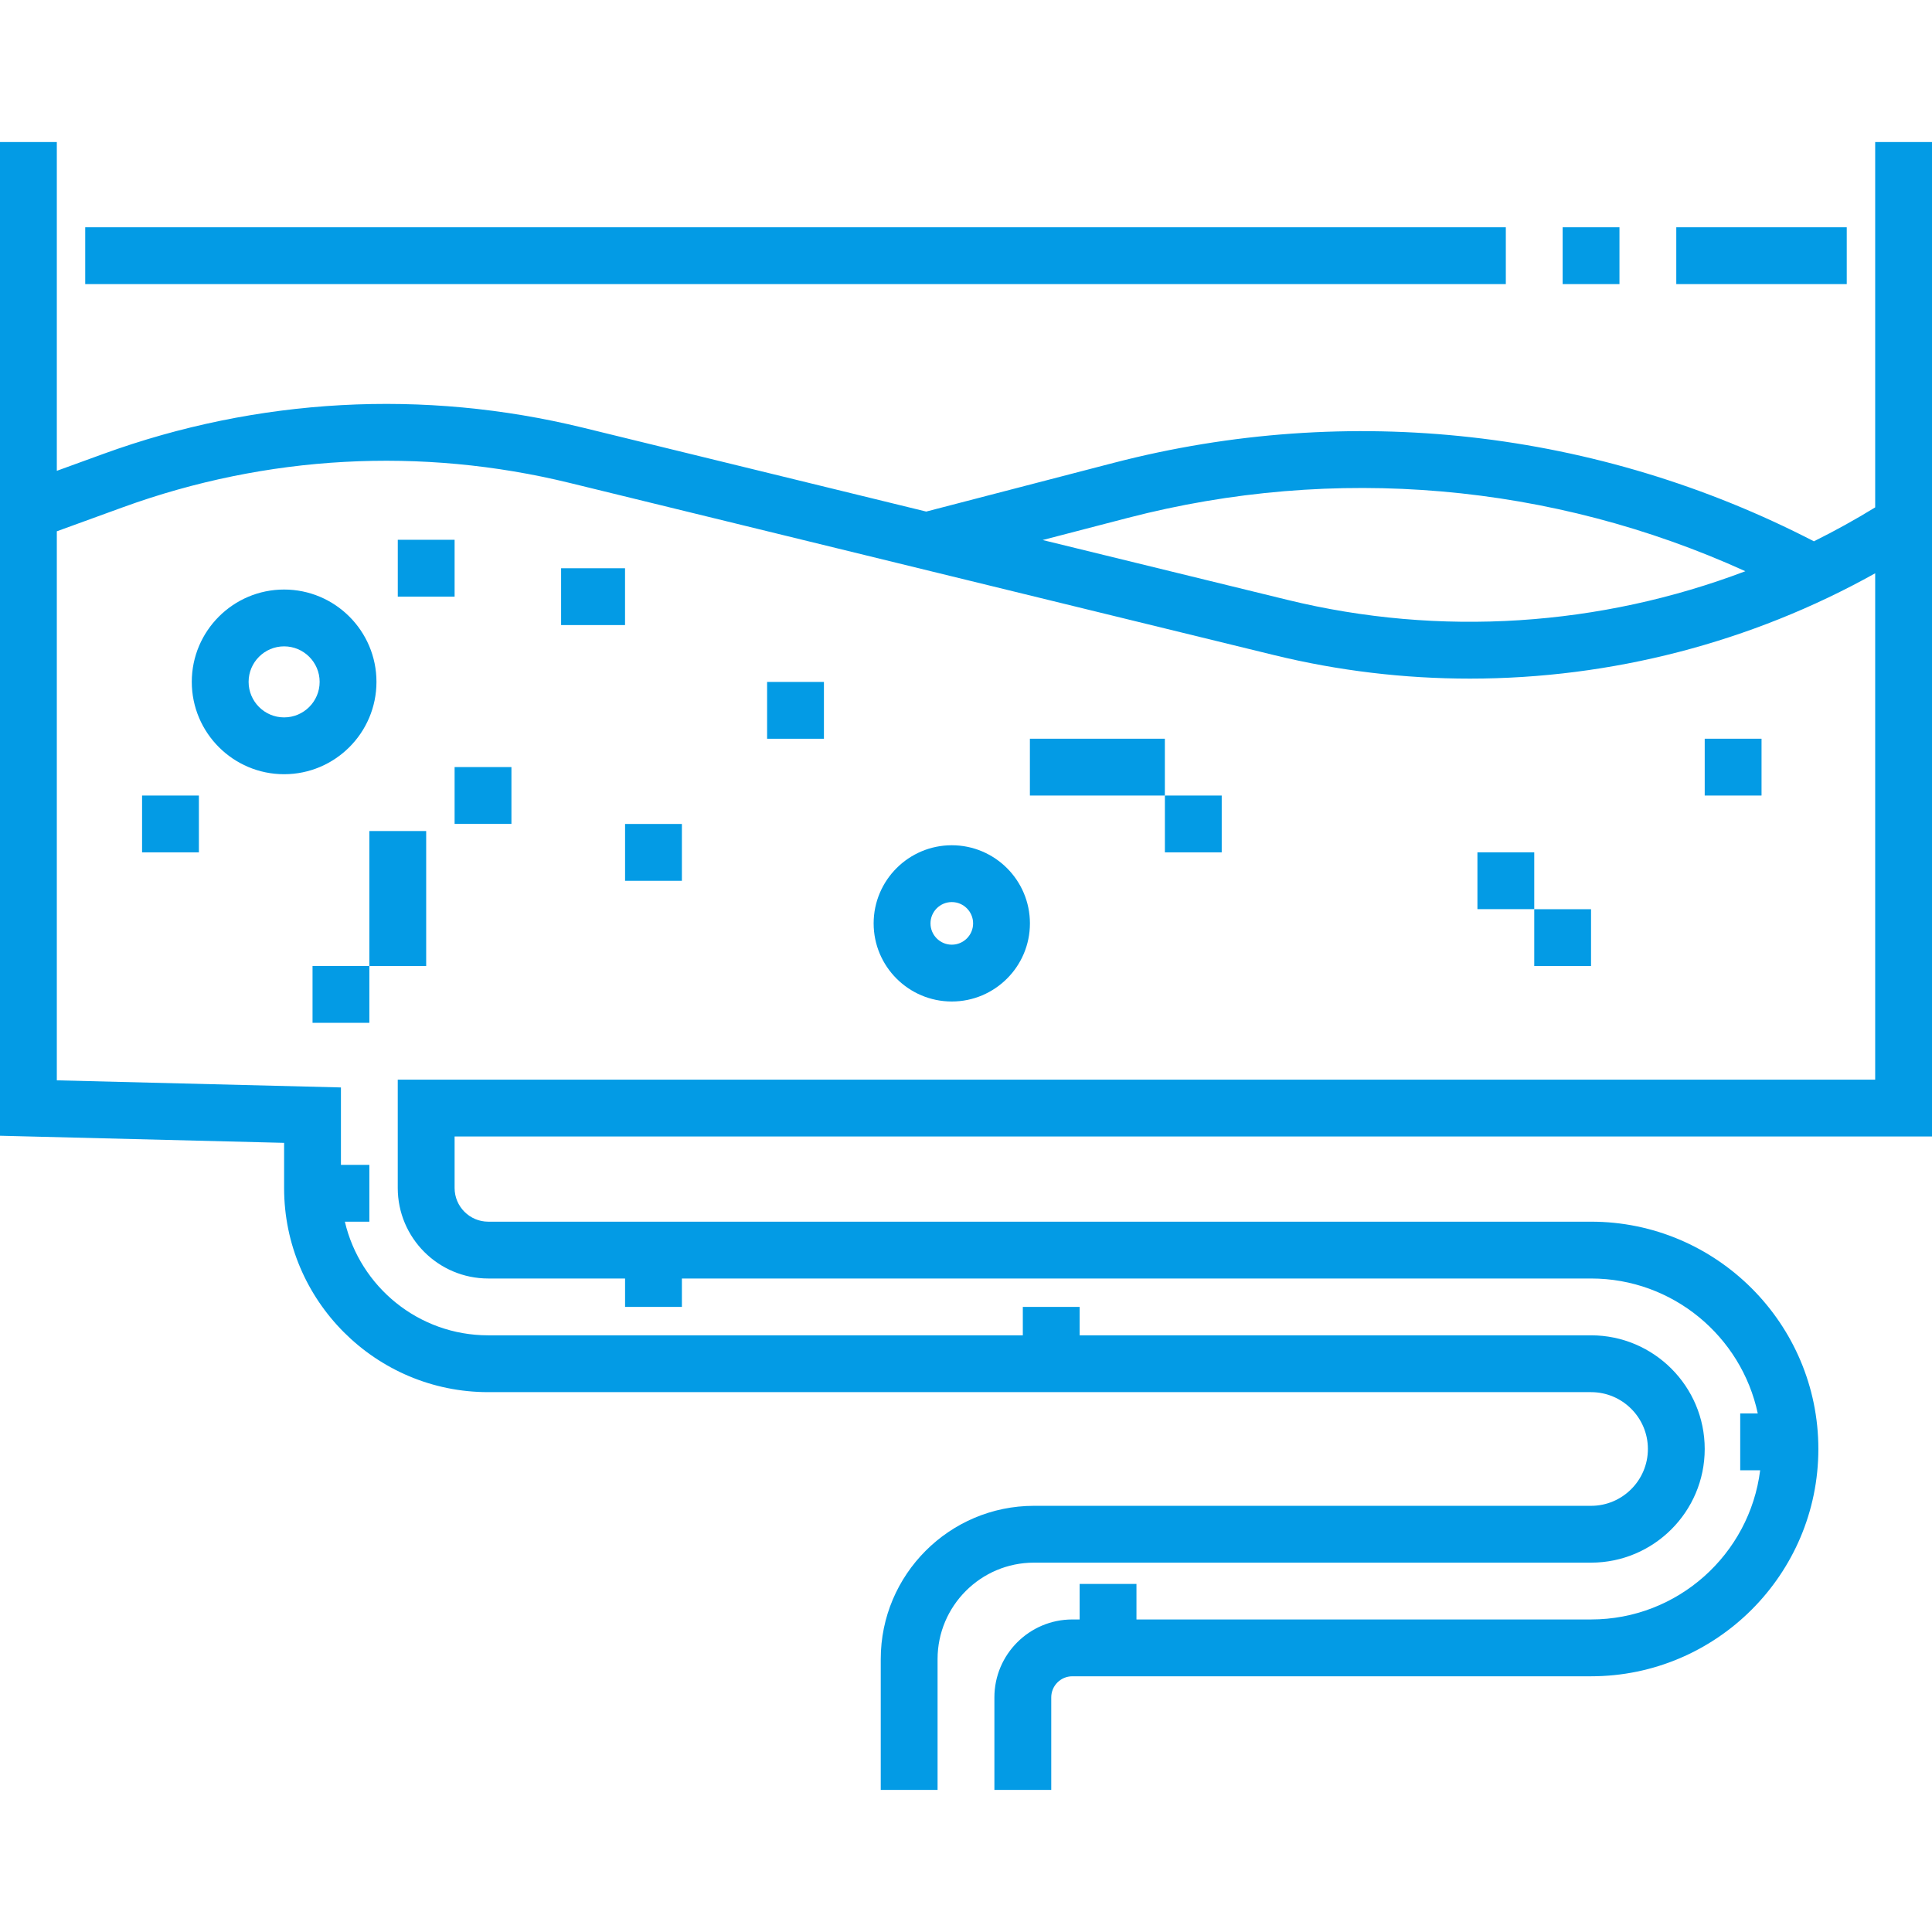 <svg width="56" height="56" viewBox="0 0 56 56" fill="none" xmlns="http://www.w3.org/2000/svg">
<path d="M8.235 17.088C6.76 17.088 5.559 18.289 5.559 19.764C5.559 21.24 6.76 22.441 8.235 22.441C9.711 22.441 10.912 21.24 10.912 19.764C10.912 18.289 9.711 17.088 8.235 17.088ZM8.235 20.794C7.668 20.794 7.206 20.332 7.206 19.764C7.206 19.197 7.668 18.735 8.235 18.735C8.803 18.735 9.265 19.197 9.265 19.764C9.265 20.332 8.803 20.794 8.235 20.794Z" fill="#039BE5"/>
<path d="M27.588 24.5C26.339 24.5 25.323 25.516 25.323 26.765C25.323 28.014 26.339 29.029 27.588 29.029C28.837 29.029 29.853 28.014 29.853 26.765C29.853 25.516 28.837 24.5 27.588 24.5ZM27.588 27.382C27.248 27.382 26.971 27.105 26.971 26.765C26.971 26.424 27.248 26.147 27.588 26.147C27.929 26.147 28.206 26.424 28.206 26.765C28.206 27.105 27.929 27.382 27.588 27.382Z" fill="#039BE5"/>
<path d="M14.824 22.234H13.177V23.881H14.824V22.234Z" fill="#039BE5"/>
<path d="M12.353 24.088H10.706V28H12.353V24.088Z" fill="#039BE5"/>
<path d="M10.706 28H9.059V29.647H10.706V28Z" fill="#039BE5"/>
<path d="M13.177 15.646H11.53V17.294H13.177V15.646Z" fill="#039BE5"/>
<path d="M5.765 23.059H4.118V24.706H5.765V23.059Z" fill="#039BE5"/>
<path d="M23.882 19.766H22.235V21.413H23.882V19.766Z" fill="#039BE5"/>
<path d="M19.765 23.883H18.118V25.53H19.765V23.883Z" fill="#039BE5"/>
<path d="M44.471 24.705H42.824V26.352H44.471V24.705Z" fill="#039BE5"/>
<path d="M33.764 21.412H29.852V23.059H33.764V21.412Z" fill="#039BE5"/>
<path d="M35.412 23.059H33.765V24.706H35.412V23.059Z" fill="#039BE5"/>
<path d="M51.059 21.412H49.412V23.059H51.059V21.412Z" fill="#039BE5"/>
<path d="M46.117 26.354H44.471V28.001H46.117V26.354Z" fill="#039BE5"/>
<path d="M18.117 16.471H16.264V18.118H18.117V16.471Z" fill="#039BE5"/>
<path d="M43.647 6.588H2.47V8.235H43.647V6.588Z" fill="#039BE5"/>
<path d="M46.941 6.588H45.294V8.235H46.941V6.588Z" fill="#039BE5"/>
<path d="M53.529 6.588H48.588V8.235H53.529V6.588Z" fill="#039BE5"/>
<path d="M56 32.941V4.117H54.353V14.707C53.774 15.063 53.181 15.39 52.577 15.69C46.311 12.452 39.107 11.643 32.277 13.417L26.847 14.828L16.904 12.398C12.28 11.267 7.471 11.53 2.997 13.156L1.647 13.647V4.117H0V32.92L8.235 33.126V34.438C8.235 37.699 10.889 40.352 14.15 40.352H46.118C47.026 40.352 47.765 41.091 47.765 41.999C47.765 42.908 47.026 43.647 46.118 43.647H29.971C27.522 43.647 25.529 45.639 25.529 48.089V51.882H27.176V48.089C27.176 46.548 28.43 45.294 29.971 45.294H46.118C47.934 45.294 49.412 43.816 49.412 41.999C49.412 40.183 47.934 38.705 46.118 38.705H31.294V37.882H29.647V38.705H14.15C12.132 38.705 10.437 37.297 9.996 35.411H10.706V33.764H9.882V31.52L1.647 31.314V15.4L3.56 14.704C7.727 13.189 12.206 12.945 16.513 13.998L36.928 18.988C38.798 19.445 40.705 19.67 42.605 19.67C46.696 19.67 50.754 18.627 54.353 16.617V31.294H11.529V34.434C11.529 35.881 12.706 37.058 14.153 37.058H18.118V37.882H19.765V37.058H46.118C48.489 37.058 50.475 38.738 50.95 40.97H50.441V42.617H51.019C50.714 45.051 48.633 46.941 46.118 46.941H32.941V45.911H31.294V46.941H31.082C29.837 46.941 28.823 47.954 28.823 49.199V51.882H30.471V49.199C30.471 48.862 30.745 48.588 31.082 48.588H46.118C49.75 48.588 52.706 45.632 52.706 41.999C52.706 38.367 49.75 35.411 46.118 35.411H14.153C13.615 35.411 13.177 34.973 13.177 34.435V32.941H56V32.941ZM37.319 17.388L30.222 15.653L32.691 15.011C38.684 13.455 44.983 14.009 50.59 16.557C46.385 18.154 41.744 18.47 37.319 17.388Z" fill="#039BE5"/>
</svg>
